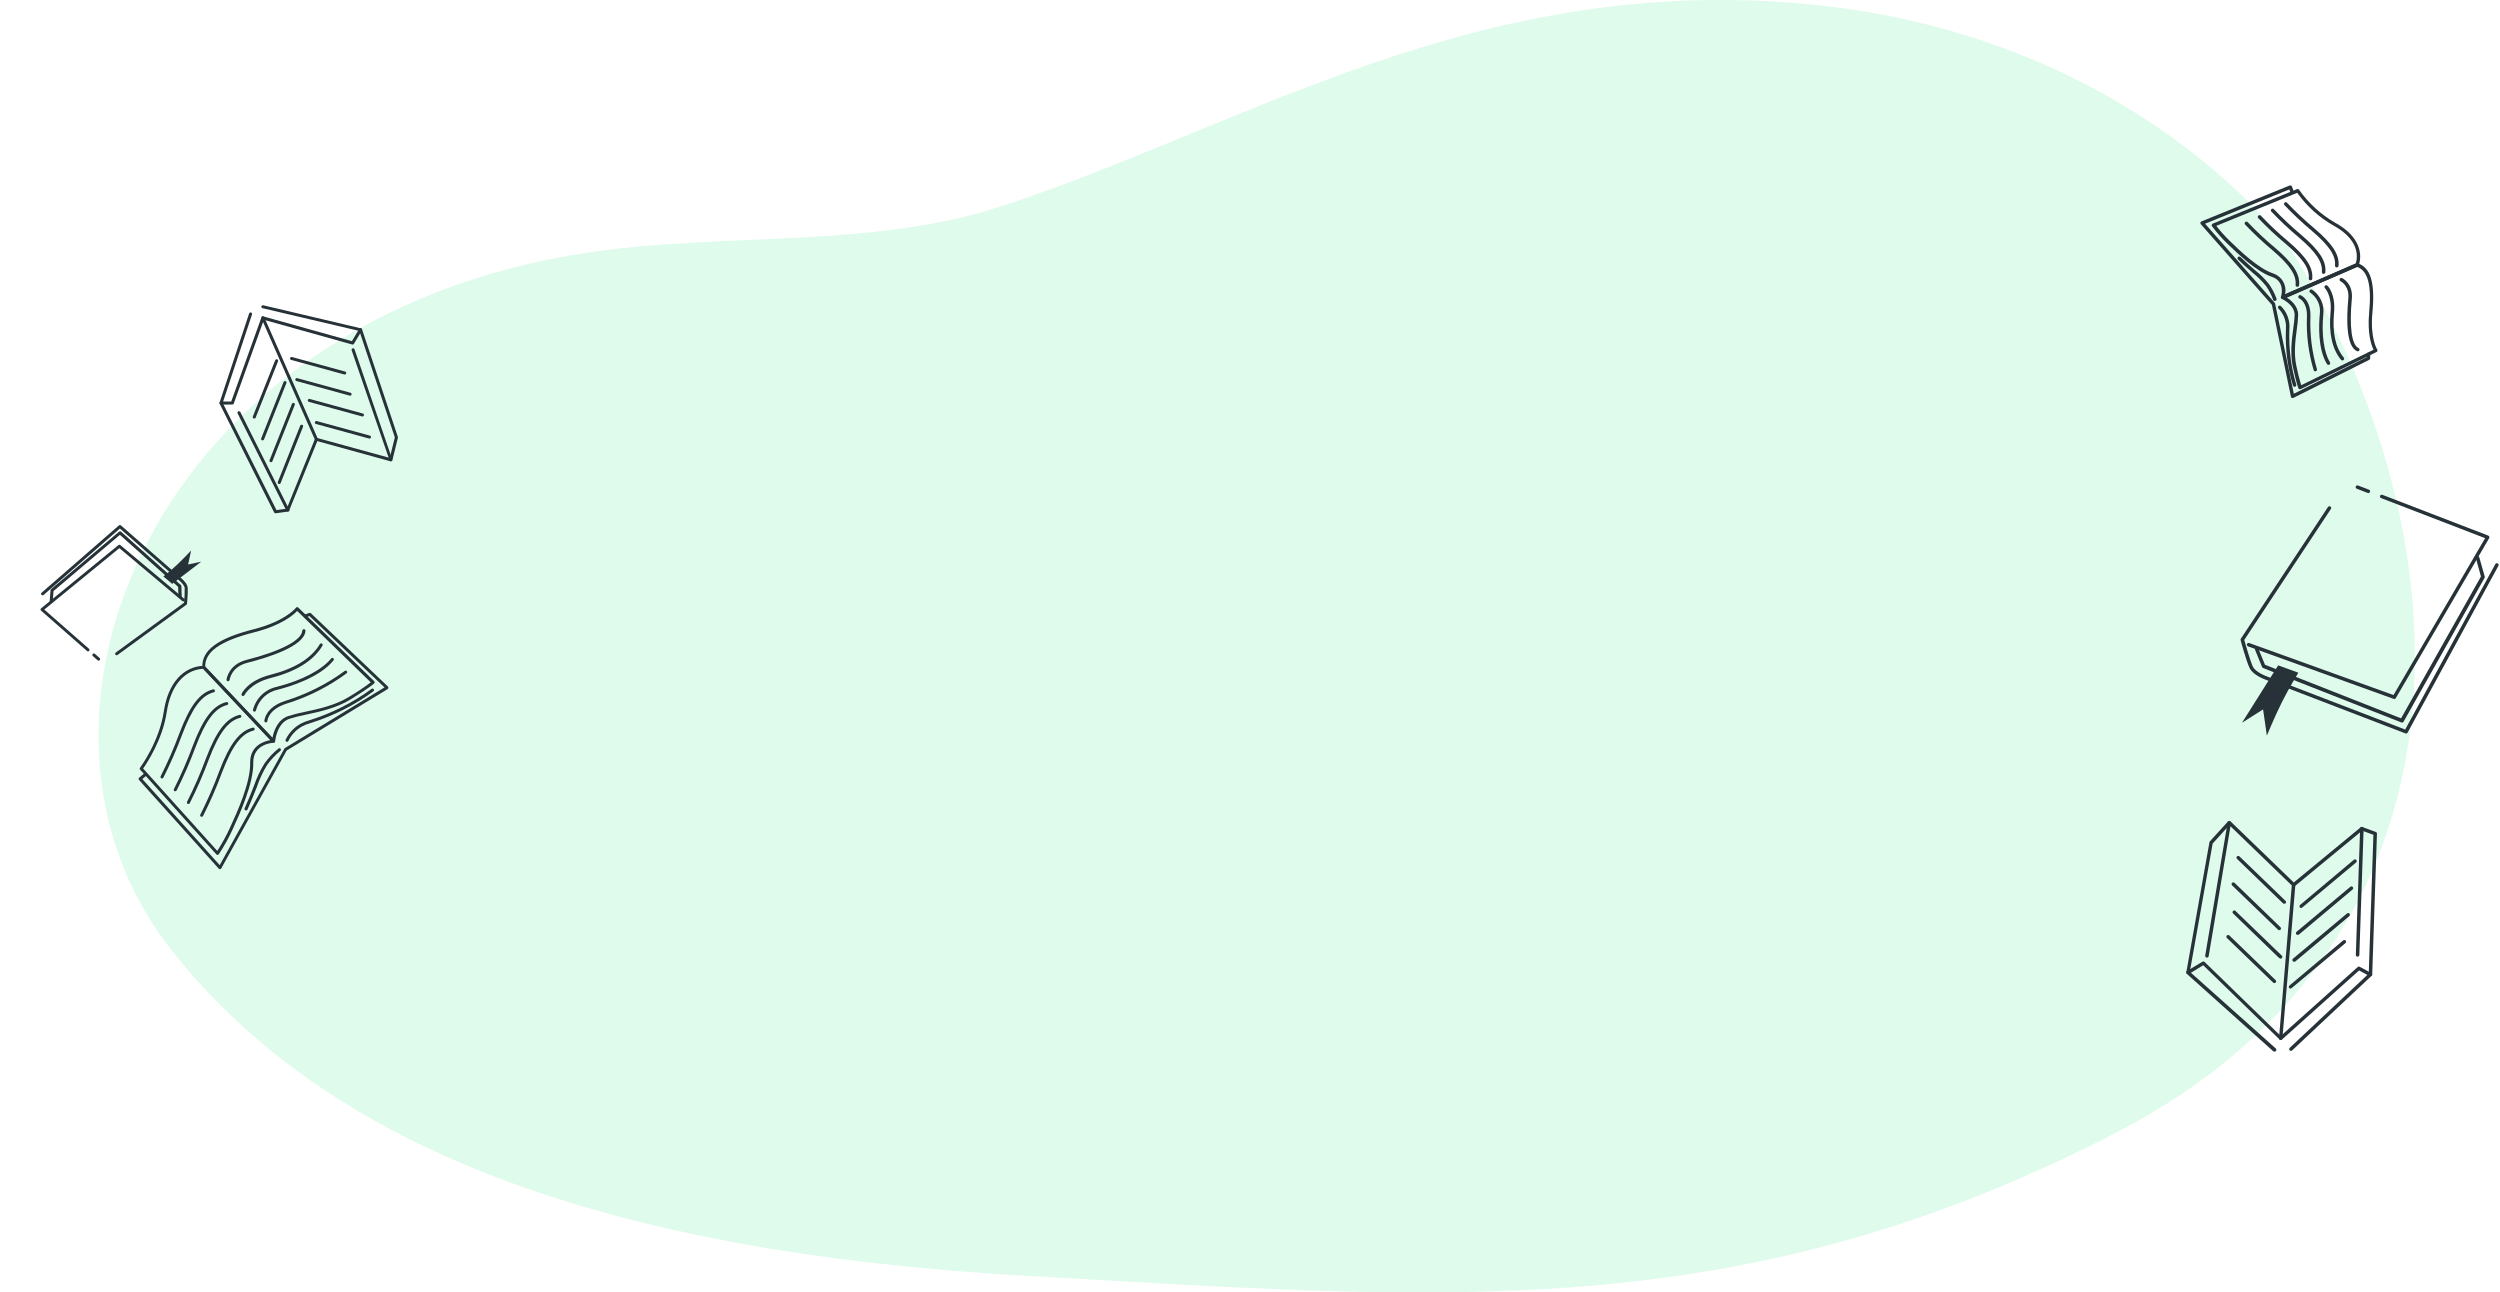 <svg width="1443" height="746" viewBox="0 0 1443 746" fill="none" xmlns="http://www.w3.org/2000/svg">
<path d="M1322.66 144.625C1322.66 144.625 1235.75 20.799 1043.84 2.446C851.932 -15.906 718.16 73.536 576.849 119.417C502.887 143.426 418.399 134.094 339.885 145.72C88.768 182.894 -5.711 415.793 98.867 548.248C189.4 662.951 348.704 722.544 591.321 736.308C833.939 750.073 1004.12 766.105 1221.42 653.749C1438.72 541.392 1424.18 307.451 1322.66 144.625Z" fill="#91F1BE" fill-opacity="0.3"/>
<path d="M1388.39 423.314C1387.61 423.029 1311.12 393.585 1309.04 392.83C1306.97 392.075 1300.39 389.678 1298.45 385.546C1296.51 381.415 1293.36 369.972 1293.28 369.489C1293.24 369.348 1293.24 369.202 1293.26 369.058C1293.28 368.915 1293.33 368.778 1293.41 368.654L1343.71 292.653C1343.86 292.43 1344.09 292.275 1344.35 292.221C1344.62 292.167 1344.89 292.219 1345.11 292.365C1345.22 292.436 1345.32 292.529 1345.4 292.639C1345.47 292.748 1345.53 292.872 1345.55 293.002C1345.58 293.133 1345.58 293.267 1345.55 293.398C1345.53 293.528 1345.47 293.652 1345.4 293.762L1295.38 369.394C1296 371.6 1298.82 381.415 1300.31 384.695C1301.81 387.976 1307.8 390.222 1309.76 390.936C1311.71 391.649 1379.49 417.722 1388.27 421.095L1440.3 325.604C1440.42 325.365 1440.64 325.186 1440.9 325.107C1441.16 325.027 1441.44 325.054 1441.68 325.181C1441.92 325.309 1442.1 325.526 1442.18 325.785C1442.26 326.044 1442.23 326.324 1442.1 326.563L1389.68 422.856C1389.56 423.079 1389.36 423.25 1389.12 423.335C1388.89 423.419 1388.62 423.412 1388.39 423.314Z" fill="#263238"/>
<path d="M1366.62 284.523L1360.33 282.102C1360.08 282.005 1359.88 281.812 1359.76 281.566C1359.65 281.32 1359.64 281.04 1359.73 280.786C1359.85 280.549 1360.04 280.359 1360.28 280.253C1360.52 280.147 1360.79 280.131 1361.04 280.208L1367.35 282.636C1367.6 282.728 1367.81 282.916 1367.92 283.159C1368.04 283.403 1368.05 283.681 1367.96 283.933C1367.86 284.185 1367.68 284.39 1367.43 284.504C1367.19 284.617 1366.91 284.629 1366.66 284.537L1366.62 284.523Z" fill="#263238"/>
<path d="M1297.56 373.053C1297.31 372.961 1297.1 372.773 1296.99 372.529C1296.88 372.286 1296.86 372.008 1296.96 371.756C1297.05 371.504 1297.24 371.298 1297.48 371.185C1297.72 371.072 1298 371.06 1298.25 371.152L1381.53 401.193L1434.41 310.623L1374.33 287.484C1374.09 287.388 1373.89 287.199 1373.78 286.958C1373.67 286.717 1373.66 286.443 1373.75 286.194C1373.86 285.956 1374.06 285.767 1374.3 285.658C1374.54 285.549 1374.81 285.527 1375.06 285.596L1436.24 309.156C1436.37 309.211 1436.5 309.295 1436.6 309.403C1436.7 309.511 1436.78 309.64 1436.83 309.781C1436.87 309.918 1436.89 310.062 1436.88 310.206C1436.87 310.35 1436.83 310.49 1436.76 310.618L1382.84 402.965C1382.73 403.171 1382.54 403.329 1382.32 403.41C1382.1 403.491 1381.85 403.489 1381.63 403.405L1297.55 373.091L1297.56 373.053Z" fill="#263238"/>
<path d="M1386.01 416.974L1306.24 385.583C1305.98 385.468 1305.78 385.264 1305.67 385.01L1301.56 374.897C1301.45 374.652 1301.44 374.375 1301.53 374.123C1301.62 373.871 1301.81 373.664 1302.05 373.547C1302.17 373.49 1302.3 373.458 1302.43 373.451C1302.56 373.445 1302.69 373.465 1302.82 373.51C1302.94 373.555 1303.06 373.625 1303.15 373.714C1303.25 373.804 1303.33 373.912 1303.38 374.032L1307.35 383.706L1385.89 414.628L1432 332.768L1429.12 322.305C1429.08 322.178 1429.06 322.043 1429.08 321.91C1429.09 321.776 1429.13 321.647 1429.2 321.53C1429.26 321.412 1429.35 321.31 1429.45 321.227C1429.56 321.145 1429.68 321.085 1429.81 321.051C1429.94 321.015 1430.07 321.005 1430.21 321.022C1430.34 321.038 1430.47 321.081 1430.58 321.147C1430.7 321.214 1430.8 321.302 1430.88 321.408C1430.96 321.514 1431.02 321.635 1431.06 321.764L1434.19 332.791C1434.26 333.054 1434.22 333.334 1434.08 333.568L1387.34 416.557C1387.22 416.785 1387.01 416.956 1386.76 417.034C1386.51 417.112 1386.24 417.09 1386.01 416.974Z" fill="#263238"/>
<path d="M1314.96 384.044L1326.61 388.291C1326.61 388.291 1321.35 396.838 1317.16 405.198C1312.97 413.558 1308.43 424.59 1308.43 424.59L1306.25 409.473L1294.08 417.164L1314.96 384.044Z" fill="#263238"/>
<path d="M1322.87 229.687C1322.73 229.619 1322.62 229.521 1322.52 229.401C1322.43 229.281 1322.36 229.142 1322.33 228.994L1311.33 175.948L1270.31 129.407C1270.2 129.288 1270.12 129.143 1270.08 128.985C1270.04 128.828 1270.04 128.662 1270.08 128.505C1270.12 128.347 1270.19 128.201 1270.3 128.078C1270.4 127.955 1270.53 127.859 1270.68 127.798L1321.57 107.076C1321.69 107.024 1321.83 106.998 1321.96 107C1322.1 107.001 1322.23 107.03 1322.36 107.085C1322.48 107.138 1322.59 107.215 1322.68 107.311C1322.77 107.407 1322.84 107.52 1322.89 107.644L1324.05 110.653C1324.11 110.893 1324.08 111.146 1323.97 111.364C1323.85 111.583 1323.66 111.752 1323.43 111.84C1323.2 111.929 1322.95 111.929 1322.71 111.842C1322.48 111.756 1322.29 111.587 1322.18 111.369L1321.39 109.337L1272.76 129.136L1312.96 174.777C1313.07 174.917 1313.15 175.078 1313.2 175.25L1323.99 227.273L1366.03 206.153L1366.06 204.483C1366.06 204.349 1366.09 204.217 1366.14 204.094C1366.2 203.972 1366.27 203.861 1366.37 203.768C1366.47 203.675 1366.58 203.601 1366.7 203.552C1366.83 203.503 1366.96 203.479 1367.09 203.481C1367.23 203.483 1367.36 203.511 1367.48 203.564C1367.61 203.617 1367.72 203.694 1367.81 203.789C1367.9 203.885 1367.98 203.999 1368.02 204.123C1368.07 204.247 1368.1 204.38 1368.1 204.513L1368.06 206.804C1368.06 206.99 1368 207.172 1367.9 207.33C1367.8 207.488 1367.66 207.615 1367.5 207.697L1323.72 229.672C1323.58 229.734 1323.44 229.768 1323.3 229.77C1323.15 229.773 1323.01 229.744 1322.87 229.687Z" fill="#263238"/>
<path d="M1317.23 172.477C1317.11 172.453 1317 172.411 1316.89 172.352C1316.74 172.22 1316.64 172.048 1316.58 171.857C1316.53 171.666 1316.53 171.464 1316.59 171.275C1316.72 170.933 1319.32 162.427 1311.23 159.757C1302.15 156.664 1291.27 146.025 1286 140.982L1285.43 140.428C1282.29 137.38 1279.4 134.094 1276.78 130.599C1276.69 130.475 1276.62 130.331 1276.6 130.18C1276.57 130.028 1276.58 129.872 1276.62 129.724C1276.66 129.575 1276.74 129.437 1276.85 129.322C1276.95 129.208 1277.08 129.119 1277.23 129.063L1325.87 109.162C1326.1 109.086 1326.34 109.089 1326.56 109.169C1326.78 109.25 1326.97 109.404 1327.09 109.606C1332.51 117.311 1339.54 123.751 1347.69 128.484C1359.27 134.661 1364.43 143.907 1361.49 153.198C1361.45 153.334 1361.38 153.459 1361.29 153.566C1361.19 153.672 1361.08 153.758 1360.95 153.816L1318 172.626C1317.73 172.676 1317.46 172.622 1317.23 172.477ZM1312.23 157.884C1314.62 158.703 1316.62 160.37 1317.86 162.568C1319.1 164.767 1319.49 167.344 1318.96 169.81L1359.76 152.094C1362.12 143.843 1357.42 135.903 1346.83 130.15C1338.59 125.447 1331.47 119.01 1325.96 111.284L1279.23 130.373C1281.58 133.395 1284.14 136.248 1286.88 138.913L1287.46 139.466C1292.61 144.468 1303.37 154.912 1311.93 157.773L1312.23 157.884Z" fill="#263238"/>
<path d="M1327.27 224.657C1327.04 224.572 1326.84 224.408 1326.71 224.193C1326.61 223.986 1325.64 221.994 1323.36 211.388C1321.79 203.88 1322.82 195.855 1323.7 189.433C1324.09 186.908 1324.35 184.364 1324.47 181.812C1324.48 175.871 1317.22 172.578 1317.09 172.511C1316.91 172.434 1316.76 172.307 1316.65 172.145C1316.54 171.983 1316.48 171.793 1316.48 171.598C1316.48 171.399 1316.54 171.205 1316.65 171.039C1316.76 170.874 1316.92 170.742 1317.1 170.661L1360.01 151.946C1360.23 151.852 1360.48 151.842 1360.71 151.921C1368.31 154.282 1371.02 163.108 1369.36 180.423C1367.95 195.305 1372.07 201.655 1372.12 201.713C1372.2 201.834 1372.25 201.97 1372.28 202.113C1372.3 202.255 1372.3 202.402 1372.27 202.543C1372.23 202.682 1372.16 202.811 1372.07 202.922C1371.97 203.033 1371.86 203.124 1371.73 203.188L1328.1 224.526C1327.98 224.604 1327.84 224.656 1327.7 224.678C1327.56 224.701 1327.41 224.694 1327.27 224.657ZM1319.86 171.71C1322.38 173.297 1326.56 176.671 1326.49 181.835C1326.4 184.474 1326.17 187.105 1325.77 189.715C1324.92 195.997 1323.89 203.804 1325.42 210.996C1326.17 214.823 1327.11 218.61 1328.25 222.341L1370.01 201.873C1368.84 199.485 1366.32 192.687 1367.48 180.275C1368.97 164.645 1366.77 156.326 1360.59 154.075L1319.86 171.71Z" fill="#263238"/>
<path d="M1312.67 173.7C1312.53 173.646 1312.4 173.562 1312.3 173.453C1312.19 173.343 1312.11 173.212 1312.06 173.069C1311.07 170.243 1309.7 167.569 1307.98 165.12C1305.66 162.262 1303.04 159.667 1300.16 157.382C1297.7 155.26 1294.92 152.846 1291.78 149.808C1291.59 149.621 1291.48 149.366 1291.48 149.098C1291.48 148.83 1291.58 148.572 1291.77 148.38C1291.86 148.283 1291.97 148.205 1292.09 148.152C1292.21 148.098 1292.34 148.069 1292.48 148.068C1292.61 148.066 1292.74 148.091 1292.87 148.142C1292.99 148.192 1293.1 148.267 1293.19 148.362C1296.29 151.341 1299.05 153.748 1301.47 155.857C1304.49 158.238 1307.23 160.955 1309.63 163.956C1311.46 166.562 1312.93 169.402 1314.01 172.399C1314.09 172.658 1314.06 172.938 1313.94 173.179C1313.81 173.42 1313.6 173.602 1313.34 173.687C1313.13 173.768 1312.89 173.773 1312.67 173.7Z" fill="#263238"/>
<path d="M1324.09 223.154C1323.94 223.098 1323.8 223.007 1323.69 222.888C1323.58 222.769 1323.5 222.626 1323.46 222.471C1320.36 212.073 1319 201.237 1319.42 190.397C1319.45 189.501 1319.45 188.663 1319.47 187.914C1319.28 184.265 1317.77 180.809 1315.21 178.201C1315.1 178.114 1315 178.005 1314.94 177.88C1314.87 177.755 1314.83 177.617 1314.82 177.475C1314.81 177.333 1314.82 177.191 1314.87 177.057C1314.92 176.923 1315 176.801 1315.09 176.698C1315.19 176.595 1315.31 176.515 1315.44 176.461C1315.58 176.407 1315.72 176.382 1315.86 176.387C1316 176.391 1316.14 176.426 1316.27 176.488C1316.4 176.55 1316.51 176.639 1316.6 176.748C1319.59 179.716 1321.34 183.71 1321.49 187.919C1321.49 188.693 1321.46 189.525 1321.44 190.421C1321.02 201.097 1322.35 211.77 1325.39 222.012C1325.43 222.139 1325.44 222.272 1325.42 222.403C1325.41 222.534 1325.36 222.661 1325.3 222.775C1325.23 222.889 1325.14 222.99 1325.04 223.07C1324.93 223.15 1324.81 223.208 1324.69 223.241C1324.48 223.28 1324.28 223.249 1324.09 223.154Z" fill="#263238"/>
<path d="M1348.42 154.313C1348.21 154.234 1348.03 154.088 1347.92 153.897C1347.8 153.706 1347.75 153.481 1347.77 153.258C1348.3 147.614 1344.48 141.849 1334.54 133.361C1328.95 128.689 1323.64 123.703 1318.62 118.428C1318.52 118.331 1318.44 118.215 1318.39 118.087C1318.33 117.959 1318.31 117.821 1318.31 117.682C1318.31 117.543 1318.34 117.407 1318.4 117.281C1318.46 117.155 1318.54 117.042 1318.65 116.949C1318.75 116.857 1318.87 116.786 1319 116.742C1319.13 116.699 1319.27 116.682 1319.41 116.695C1319.55 116.707 1319.68 116.748 1319.81 116.814C1319.93 116.88 1320.03 116.971 1320.12 117.08C1325.08 122.281 1330.33 127.204 1335.83 131.829C1346.36 140.768 1350.4 147.045 1349.8 153.436C1349.78 153.569 1349.74 153.697 1349.68 153.815C1349.62 153.932 1349.53 154.036 1349.43 154.121C1349.33 154.206 1349.21 154.269 1349.08 154.308C1348.96 154.346 1348.82 154.36 1348.69 154.346L1348.42 154.313Z" fill="#263238"/>
<path d="M1340.84 158.034C1340.63 157.957 1340.46 157.814 1340.34 157.627C1340.22 157.44 1340.16 157.219 1340.18 156.998C1340.72 151.335 1336.89 145.589 1326.95 137.101C1321.37 132.419 1316.06 127.427 1311.04 122.149C1310.94 122.052 1310.86 121.936 1310.8 121.807C1310.75 121.679 1310.73 121.541 1310.73 121.403C1310.73 121.264 1310.76 121.127 1310.82 121.001C1310.88 120.875 1310.96 120.762 1311.07 120.67C1311.17 120.577 1311.29 120.507 1311.42 120.463C1311.55 120.419 1311.69 120.403 1311.83 120.415C1311.97 120.428 1312.1 120.468 1312.22 120.535C1312.35 120.601 1312.45 120.692 1312.54 120.801C1317.5 126.013 1322.75 130.94 1328.27 135.556C1338.77 144.508 1342.82 150.766 1342.21 157.157C1342.2 157.29 1342.17 157.42 1342.11 157.539C1342.04 157.658 1341.96 157.763 1341.86 157.848C1341.75 157.933 1341.63 157.997 1341.5 158.034C1341.38 158.072 1341.24 158.083 1341.11 158.067C1341.02 158.076 1340.93 158.065 1340.84 158.034Z" fill="#263238"/>
<path d="M1333.26 161.756C1333.06 161.679 1332.88 161.536 1332.76 161.349C1332.64 161.162 1332.59 160.941 1332.61 160.72C1333.14 155.057 1329.31 149.311 1319.38 140.823C1313.79 136.151 1308.47 131.165 1303.45 125.89C1303.36 125.791 1303.29 125.675 1303.25 125.549C1303.2 125.423 1303.18 125.289 1303.19 125.156C1303.2 125.022 1303.23 124.891 1303.29 124.77C1303.35 124.65 1303.43 124.541 1303.53 124.452C1303.62 124.362 1303.74 124.292 1303.87 124.248C1303.99 124.203 1304.13 124.183 1304.26 124.19C1304.39 124.196 1304.52 124.229 1304.64 124.286C1304.77 124.344 1304.87 124.424 1304.96 124.523C1309.92 129.736 1315.17 134.662 1320.69 139.279C1331.19 148.23 1335.25 154.488 1334.63 160.898C1334.62 161.031 1334.58 161.159 1334.52 161.277C1334.46 161.394 1334.37 161.498 1334.27 161.583C1334.17 161.668 1334.05 161.731 1333.92 161.77C1333.79 161.808 1333.66 161.821 1333.53 161.808L1333.26 161.756Z" fill="#263238"/>
<path d="M1325.67 165.495C1325.46 165.416 1325.29 165.269 1325.17 165.078C1325.05 164.887 1325 164.663 1325.02 164.44C1325.55 158.795 1321.73 153.031 1311.79 144.543C1306.21 139.87 1300.89 134.885 1295.87 129.609C1295.69 129.407 1295.6 129.144 1295.61 128.875C1295.63 128.607 1295.74 128.354 1295.94 128.171C1296.14 127.998 1296.41 127.909 1296.67 127.922C1296.94 127.935 1297.19 128.05 1297.38 128.243C1302.33 133.463 1307.58 138.39 1313.11 142.998C1323.61 151.95 1327.65 158.226 1327.05 164.617C1327.04 164.75 1327 164.879 1326.93 164.996C1326.87 165.114 1326.79 165.218 1326.68 165.302C1326.58 165.387 1326.46 165.45 1326.33 165.489C1326.21 165.528 1326.07 165.541 1325.94 165.528L1325.67 165.495Z" fill="#263238"/>
<path d="M1360.5 202.716C1354.22 199.93 1354.29 184.665 1355.45 172.362C1356.15 164.949 1351.17 162.423 1350.95 162.321C1350.71 162.202 1350.53 161.993 1350.44 161.74C1350.36 161.487 1350.38 161.21 1350.5 160.971C1350.61 160.734 1350.82 160.552 1351.07 160.462C1351.32 160.373 1351.59 160.382 1351.83 160.489C1352.12 160.593 1358.32 163.671 1357.48 172.539C1355.95 188.545 1357.4 199.129 1361.31 200.856C1361.43 200.909 1361.54 200.986 1361.64 201.081C1361.73 201.177 1361.8 201.29 1361.85 201.414C1361.9 201.538 1361.92 201.67 1361.92 201.803C1361.92 201.936 1361.89 202.068 1361.84 202.19C1361.73 202.433 1361.53 202.624 1361.28 202.722C1361.03 202.82 1360.75 202.818 1360.5 202.716Z" fill="#263238"/>
<path d="M1351.67 207.984C1351.5 207.924 1351.34 207.816 1351.23 207.671C1346.07 201.485 1344.09 192.148 1345.19 180.253C1346.12 170.491 1341.96 166.323 1341.91 166.284C1341.75 166.093 1341.66 165.849 1341.67 165.6C1341.68 165.351 1341.78 165.114 1341.95 164.934C1342.12 164.754 1342.36 164.644 1342.6 164.625C1342.85 164.606 1343.1 164.679 1343.3 164.831C1343.54 164.921 1348.25 169.609 1347.21 180.45C1346.13 191.878 1348.01 200.598 1352.83 206.403C1353 206.609 1353.08 206.873 1353.06 207.138C1353.03 207.404 1352.91 207.649 1352.7 207.82C1352.56 207.937 1352.39 208.013 1352.21 208.042C1352.03 208.07 1351.84 208.051 1351.67 207.984Z" fill="#263238"/>
<path d="M1343.63 210.547C1343.42 210.475 1343.23 210.324 1343.12 210.123C1337.71 201.325 1338.45 187.076 1338.99 181.33C1339.32 178.964 1338.98 176.553 1338.01 174.369C1337.05 172.184 1335.49 170.31 1333.52 168.958C1333.29 168.822 1333.13 168.601 1333.06 168.342C1332.99 168.084 1333.03 167.809 1333.17 167.578C1333.3 167.348 1333.52 167.179 1333.78 167.109C1334.04 167.038 1334.32 167.071 1334.55 167.201C1336.86 168.748 1338.68 170.91 1339.83 173.442C1340.97 175.974 1341.37 178.774 1341.01 181.527C1339.91 193.038 1341.35 203.339 1344.84 209.069C1344.91 209.183 1344.96 209.311 1344.98 209.444C1345 209.577 1345 209.712 1344.97 209.843C1344.93 209.974 1344.88 210.097 1344.8 210.206C1344.72 210.314 1344.62 210.406 1344.5 210.475C1344.37 210.553 1344.23 210.6 1344.08 210.613C1343.93 210.625 1343.77 210.603 1343.63 210.547Z" fill="#263238"/>
<path d="M1336.05 214.286C1335.9 214.231 1335.78 214.146 1335.67 214.037C1335.57 213.928 1335.49 213.797 1335.44 213.654C1332.45 203.693 1331.14 193.302 1331.56 182.91C1331.86 174.404 1327.37 172.36 1327.18 172.29C1326.93 172.183 1326.74 171.983 1326.64 171.732C1326.53 171.481 1326.53 171.201 1326.64 170.95C1326.68 170.822 1326.75 170.705 1326.84 170.606C1326.93 170.508 1327.05 170.43 1327.17 170.38C1327.3 170.329 1327.43 170.306 1327.57 170.312C1327.7 170.319 1327.83 170.354 1327.95 170.417C1328.2 170.507 1333.96 172.971 1333.58 182.979C1333.19 193.126 1334.46 203.269 1337.33 213.009C1337.41 213.264 1337.39 213.541 1337.26 213.779C1337.14 214.017 1336.93 214.196 1336.67 214.278C1336.47 214.345 1336.25 214.348 1336.05 214.286Z" fill="#263238"/>
<path d="M1312.49 606.933C1312.37 606.919 1312.25 606.876 1312.15 606.808L1262.2 562.076C1262.08 561.971 1261.98 561.838 1261.93 561.69C1261.87 561.541 1261.85 561.38 1261.86 561.221C1261.88 561.064 1261.94 560.913 1262.02 560.78C1262.11 560.647 1262.22 560.536 1262.36 560.454L1271.27 555.087C1271.46 554.977 1271.68 554.932 1271.9 554.957C1272.12 554.983 1272.33 555.078 1272.49 555.229L1316.44 597.972L1360.88 558.168C1361.04 558.037 1361.23 557.954 1361.44 557.929C1361.64 557.904 1361.85 557.938 1362.03 558.027L1368.67 561.61C1368.82 561.683 1368.94 561.789 1369.03 561.92C1369.12 562.051 1369.18 562.202 1369.2 562.361C1369.22 562.521 1369.2 562.685 1369.14 562.837C1369.09 562.989 1369 563.126 1368.88 563.235L1323.04 606.278C1322.85 606.463 1322.59 606.563 1322.32 606.556C1322.05 606.548 1321.79 606.434 1321.6 606.238C1321.42 606.042 1321.32 605.78 1321.33 605.51C1321.33 605.24 1321.45 604.984 1321.64 604.799L1366.44 562.713L1361.67 560.136L1317.16 600.021C1316.97 600.189 1316.72 600.279 1316.46 600.273C1316.2 600.267 1315.96 600.166 1315.77 599.989L1271.71 557.141L1264.61 561.489L1313.58 605.177C1313.78 605.359 1313.89 605.609 1313.91 605.876C1313.93 606.142 1313.84 606.405 1313.66 606.607C1313.53 606.779 1313.34 606.903 1313.13 606.962C1312.92 607.021 1312.69 607.01 1312.49 606.933Z" fill="#263238"/>
<path d="M1316.12 600.267C1315.91 600.195 1315.73 600.056 1315.61 599.871C1315.48 599.686 1315.43 599.465 1315.44 599.243L1322.82 511.069L1287.43 476.917L1274.84 551.908C1274.79 552.171 1274.65 552.405 1274.43 552.56C1274.21 552.715 1273.94 552.777 1273.68 552.733C1273.41 552.688 1273.18 552.54 1273.03 552.322C1272.87 552.105 1272.81 551.834 1272.85 551.571L1285.78 474.702C1285.81 474.519 1285.89 474.348 1286 474.208C1286.12 474.068 1286.28 473.966 1286.46 473.914C1286.63 473.855 1286.82 473.844 1287 473.883C1287.18 473.922 1287.34 474.009 1287.48 474.134L1324.58 509.965C1324.69 510.068 1324.77 510.193 1324.83 510.332C1324.88 510.471 1324.9 510.619 1324.89 510.768L1317.4 599.374C1317.37 599.64 1317.24 599.885 1317.03 600.059C1316.83 600.233 1316.57 600.323 1316.3 600.31L1316.12 600.267Z" fill="#263238"/>
<path d="M1262.61 562.183C1262.39 562.103 1262.2 561.944 1262.08 561.735C1261.96 561.525 1261.92 561.28 1261.97 561.045L1275.28 486.209C1275.31 486.026 1275.37 485.851 1275.47 485.696L1285.95 474.201C1286.13 474.033 1286.38 473.94 1286.63 473.941C1286.88 473.942 1287.12 474.036 1287.31 474.206C1287.49 474.376 1287.61 474.609 1287.63 474.859C1287.66 475.11 1287.59 475.36 1287.43 475.561L1277.15 486.888L1263.86 561.475C1263.84 561.607 1263.79 561.733 1263.72 561.845C1263.64 561.958 1263.55 562.055 1263.44 562.131C1263.33 562.207 1263.21 562.261 1263.08 562.289C1262.95 562.317 1262.81 562.319 1262.68 562.294L1262.61 562.183Z" fill="#263238"/>
<path d="M1360.45 552.133C1360.25 552.057 1360.08 551.92 1359.96 551.741C1359.84 551.562 1359.78 551.35 1359.78 551.135L1362.19 480.465L1324.57 511.489C1324.36 511.654 1324.09 511.73 1323.83 511.701C1323.57 511.673 1323.32 511.542 1323.16 511.336C1322.99 511.131 1322.91 510.868 1322.93 510.604C1322.96 510.34 1323.08 510.095 1323.28 509.924L1362.63 477.482C1362.78 477.356 1362.96 477.277 1363.16 477.256C1363.36 477.235 1363.55 477.273 1363.73 477.365C1363.9 477.451 1364.05 477.585 1364.15 477.751C1364.25 477.917 1364.3 478.108 1364.29 478.302L1361.81 551.204C1361.8 551.337 1361.77 551.469 1361.72 551.591C1361.67 551.713 1361.59 551.823 1361.49 551.914C1361.39 552.005 1361.28 552.076 1361.15 552.121C1361.03 552.167 1360.89 552.187 1360.76 552.18L1360.45 552.133Z" fill="#263238"/>
<path d="M1367.9 563.437C1367.69 563.367 1367.52 563.234 1367.4 563.058C1367.28 562.882 1367.21 562.672 1367.22 562.458L1369.93 481.843L1362.84 479.259C1362.59 479.167 1362.38 478.979 1362.27 478.736C1362.15 478.493 1362.14 478.214 1362.23 477.962C1362.33 477.713 1362.53 477.513 1362.77 477.402C1363.02 477.291 1363.3 477.278 1363.55 477.365L1371.33 480.198C1371.52 480.274 1371.69 480.41 1371.81 480.588C1371.93 480.766 1371.99 480.977 1371.98 481.189L1369.24 562.527C1369.24 562.661 1369.21 562.792 1369.15 562.915C1369.1 563.037 1369.02 563.147 1368.92 563.238C1368.83 563.329 1368.71 563.399 1368.59 563.445C1368.46 563.491 1368.33 563.51 1368.19 563.503L1367.9 563.437Z" fill="#263238"/>
<path d="M1321.77 570.6C1321.6 570.542 1321.45 570.435 1321.34 570.293C1321.17 570.088 1321.09 569.825 1321.11 569.559C1321.13 569.294 1321.25 569.046 1321.45 568.869L1352.49 542.79C1352.69 542.621 1352.96 542.539 1353.22 542.559C1353.49 542.579 1353.74 542.702 1353.91 542.9C1354.08 543.11 1354.16 543.377 1354.14 543.645C1354.12 543.914 1354 544.164 1353.8 544.344L1322.66 570.388C1322.54 570.491 1322.4 570.564 1322.24 570.601C1322.08 570.638 1321.92 570.638 1321.77 570.6Z" fill="#263238"/>
<path d="M1323.82 555.068C1323.65 555.012 1323.5 554.905 1323.4 554.762C1323.22 554.558 1323.14 554.294 1323.16 554.027C1323.18 553.76 1323.3 553.512 1323.51 553.337L1354.63 527.312C1354.73 527.211 1354.85 527.132 1354.98 527.079C1355.12 527.027 1355.26 527.003 1355.4 527.009C1355.54 527.014 1355.68 527.049 1355.8 527.112C1355.93 527.175 1356.04 527.263 1356.14 527.372C1356.23 527.481 1356.29 527.607 1356.33 527.743C1356.37 527.88 1356.38 528.022 1356.36 528.162C1356.34 528.303 1356.29 528.437 1356.22 528.557C1356.14 528.677 1356.04 528.78 1355.92 528.859L1324.88 554.937C1324.74 555.056 1324.56 555.131 1324.37 555.154C1324.19 555.177 1324 555.147 1323.82 555.068Z" fill="#263238"/>
<path d="M1325.86 539.569C1325.69 539.509 1325.54 539.403 1325.43 539.263C1325.34 539.162 1325.28 539.045 1325.24 538.918C1325.2 538.792 1325.18 538.659 1325.19 538.526C1325.21 538.394 1325.24 538.266 1325.31 538.149C1325.37 538.032 1325.45 537.928 1325.56 537.845L1356.69 511.801C1356.9 511.661 1357.15 511.603 1357.4 511.639C1357.65 511.674 1357.87 511.8 1358.03 511.993C1358.19 512.185 1358.28 512.43 1358.27 512.68C1358.26 512.931 1358.16 513.168 1357.98 513.348L1326.94 539.426C1326.79 539.549 1326.61 539.628 1326.42 539.653C1326.23 539.679 1326.03 539.649 1325.86 539.569Z" fill="#263238"/>
<path d="M1327.91 524.056C1327.74 523.996 1327.59 523.89 1327.48 523.75C1327.39 523.649 1327.33 523.532 1327.29 523.406C1327.25 523.279 1327.23 523.146 1327.24 523.014C1327.26 522.882 1327.29 522.753 1327.36 522.636C1327.42 522.519 1327.5 522.416 1327.61 522.332L1358.65 496.254C1358.86 496.084 1359.12 496.004 1359.39 496.029C1359.66 496.054 1359.91 496.184 1360.08 496.39C1360.17 496.49 1360.24 496.607 1360.28 496.734C1360.32 496.86 1360.33 496.993 1360.32 497.126C1360.31 497.258 1360.27 497.386 1360.21 497.503C1360.14 497.62 1360.06 497.724 1359.95 497.807L1328.82 523.851C1328.7 523.956 1328.55 524.03 1328.39 524.066C1328.23 524.102 1328.06 524.098 1327.91 524.056Z" fill="#263238"/>
<path d="M1312.24 567.237C1312.11 567.186 1311.99 567.106 1311.9 567.003L1285.38 541.425C1285.28 541.334 1285.2 541.224 1285.15 541.102C1285.1 540.98 1285.07 540.848 1285.07 540.715C1285.06 540.582 1285.09 540.45 1285.14 540.326C1285.19 540.203 1285.26 540.091 1285.36 539.997C1285.45 539.9 1285.56 539.822 1285.68 539.768C1285.8 539.713 1285.94 539.684 1286.07 539.68C1286.2 539.677 1286.34 539.7 1286.46 539.748C1286.58 539.796 1286.7 539.868 1286.79 539.96L1313.29 565.55C1313.52 565.692 1313.69 565.922 1313.75 566.188C1313.82 566.453 1313.77 566.734 1313.63 566.968C1313.49 567.202 1313.26 567.369 1312.99 567.434C1312.73 567.499 1312.45 567.455 1312.21 567.313L1312.24 567.237Z" fill="#263238"/>
<path d="M1315.84 553.062C1315.7 553.035 1315.58 552.989 1315.46 552.923L1288.96 527.288C1288.85 527.198 1288.77 527.088 1288.71 526.963C1288.65 526.839 1288.62 526.704 1288.61 526.566C1288.6 526.428 1288.63 526.29 1288.67 526.161C1288.72 526.032 1288.8 525.914 1288.9 525.815C1288.99 525.717 1289.11 525.639 1289.24 525.586C1289.36 525.534 1289.5 525.508 1289.64 525.51C1289.78 525.513 1289.91 525.543 1290.04 525.601C1290.16 525.658 1290.28 525.74 1290.37 525.842L1316.87 551.413C1317.1 551.555 1317.27 551.785 1317.33 552.051C1317.4 552.316 1317.36 552.597 1317.21 552.831C1317.07 553.065 1316.84 553.232 1316.58 553.297C1316.31 553.362 1316.03 553.318 1315.8 553.176L1315.84 553.062Z" fill="#263238"/>
<path d="M1315.23 536.861C1315.1 536.811 1314.98 536.731 1314.89 536.628L1288.37 511.05C1288.27 510.959 1288.19 510.849 1288.14 510.727C1288.09 510.605 1288.06 510.473 1288.06 510.34C1288.05 510.206 1288.08 510.074 1288.13 509.951C1288.18 509.827 1288.26 509.716 1288.35 509.622C1288.44 509.525 1288.55 509.447 1288.67 509.392C1288.8 509.338 1288.93 509.308 1289.06 509.305C1289.19 509.301 1289.33 509.324 1289.45 509.372C1289.58 509.42 1289.69 509.493 1289.79 509.585L1316.28 535.175C1316.37 535.266 1316.45 535.376 1316.51 535.498C1316.56 535.62 1316.59 535.751 1316.59 535.884C1316.6 536.018 1316.57 536.151 1316.53 536.275C1316.48 536.399 1316.41 536.513 1316.31 536.61C1316.18 536.75 1316 536.849 1315.81 536.894C1315.62 536.938 1315.42 536.927 1315.23 536.861Z" fill="#263238"/>
<path d="M1318.17 521.585C1318.04 521.568 1317.91 521.521 1317.79 521.447L1291.29 495.831C1291.17 495.744 1291.08 495.635 1291.01 495.51C1290.95 495.385 1290.9 495.247 1290.89 495.105C1290.88 494.964 1290.9 494.821 1290.95 494.687C1291 494.553 1291.07 494.431 1291.17 494.329C1291.27 494.226 1291.39 494.145 1291.52 494.091C1291.65 494.038 1291.79 494.012 1291.94 494.017C1292.08 494.022 1292.22 494.056 1292.35 494.118C1292.47 494.181 1292.59 494.269 1292.68 494.378L1319.19 519.975C1319.29 520.066 1319.36 520.176 1319.42 520.298C1319.47 520.42 1319.5 520.551 1319.51 520.684C1319.51 520.818 1319.49 520.951 1319.44 521.075C1319.39 521.199 1319.32 521.313 1319.23 521.41C1319.08 521.53 1318.91 521.61 1318.72 521.641C1318.54 521.672 1318.35 521.653 1318.17 521.585Z" fill="#263238"/>
<path d="M67.562 378.212C67.395 378.256 67.218 378.248 67.055 378.19C66.892 378.132 66.75 378.026 66.649 377.886C66.511 377.699 66.452 377.465 66.484 377.235C66.517 377.005 66.638 376.797 66.823 376.655L106.243 347.893C106.513 345.089 106.634 342.273 106.605 339.456C106.507 338.222 105.327 336.633 103.118 334.765C102.267 334.046 73.801 309.094 69.205 305.081L25.163 343.415C25.079 343.492 24.98 343.552 24.872 343.59C24.764 343.629 24.65 343.646 24.535 343.639C24.421 343.633 24.309 343.604 24.206 343.554C24.104 343.504 24.012 343.434 23.937 343.348C23.859 343.262 23.799 343.161 23.761 343.052C23.723 342.942 23.707 342.826 23.715 342.71C23.722 342.594 23.753 342.481 23.805 342.377C23.857 342.273 23.929 342.181 24.017 342.105L68.635 303.265C68.796 303.128 69 303.053 69.211 303.052C69.423 303.051 69.627 303.125 69.789 303.26C70.134 303.55 103.366 332.688 104.242 333.437C105.91 334.812 108.162 336.993 108.352 339.3C108.543 341.608 107.988 348.152 107.959 348.393C107.948 348.52 107.911 348.643 107.849 348.755C107.787 348.867 107.702 348.964 107.6 349.041L67.859 378.029C67.775 378.111 67.673 378.173 67.562 378.212Z" fill="#263238"/>
<path d="M57.138 381.307C57 381.341 56.856 381.34 56.718 381.306C56.581 381.272 56.453 381.206 56.348 381.112L53.607 378.714C53.431 378.56 53.324 378.344 53.309 378.111C53.294 377.879 53.372 377.65 53.526 377.475C53.681 377.3 53.898 377.193 54.131 377.178C54.364 377.163 54.594 377.24 54.769 377.394L57.514 379.808C57.682 379.963 57.783 380.177 57.797 380.404C57.811 380.631 57.737 380.855 57.591 381.03C57.471 381.165 57.313 381.262 57.138 381.307Z" fill="#263238"/>
<path d="M51.049 375.964C50.911 375.997 50.768 375.997 50.63 375.963C50.492 375.929 50.365 375.862 50.259 375.768L23.691 352.457C23.597 352.374 23.522 352.272 23.471 352.158C23.421 352.044 23.395 351.92 23.396 351.795C23.4 351.669 23.431 351.545 23.486 351.432C23.541 351.319 23.62 351.219 23.717 351.138L68.351 314.632C68.507 314.499 68.706 314.426 68.912 314.426C69.117 314.427 69.316 314.501 69.471 314.636L106.367 345.614C106.542 345.764 106.652 345.976 106.673 346.205C106.695 346.435 106.626 346.664 106.481 346.844C106.406 346.931 106.315 347.004 106.212 347.056C106.109 347.109 105.997 347.141 105.882 347.15C105.767 347.159 105.651 347.145 105.541 347.11C105.432 347.074 105.33 347.017 105.242 346.942L68.887 316.385L25.556 351.84L51.358 374.482C51.528 374.638 51.63 374.853 51.641 375.083C51.652 375.313 51.572 375.537 51.417 375.708C51.321 375.826 51.193 375.914 51.049 375.964Z" fill="#263238"/>
<path d="M104.082 345.006L103.912 345.049C103.682 345.056 103.458 344.973 103.287 344.819C103.117 344.664 103.013 344.45 102.997 344.22L102.826 338.724L69.209 308.713L30.888 341.153L30.433 346.952C30.409 347.182 30.297 347.394 30.119 347.544C29.941 347.693 29.712 347.767 29.48 347.751C29.251 347.731 29.04 347.623 28.89 347.448C28.741 347.274 28.667 347.048 28.684 346.82L29.172 340.653C29.191 340.423 29.298 340.208 29.472 340.055L68.724 306.876C68.885 306.737 69.092 306.661 69.305 306.663C69.519 306.665 69.724 306.745 69.882 306.888L104.405 337.694C104.496 337.768 104.569 337.861 104.621 337.966C104.673 338.07 104.701 338.185 104.705 338.302L104.898 344.17C104.89 344.385 104.802 344.589 104.651 344.744C104.5 344.898 104.298 344.992 104.082 345.006Z" fill="#263238"/>
<path d="M99.396 337.023L94.29 332.707C94.29 332.707 98.573 329.39 102.257 325.919C105.941 322.449 110.309 317.761 110.309 317.761L108.583 325.807L116.169 324.188L99.396 337.023Z" fill="#263238"/>
<path d="M127.126 501.654L127.024 501.68C126.884 501.693 126.742 501.672 126.61 501.622C126.478 501.571 126.36 501.491 126.264 501.388L80.182 450.134C80.044 449.943 79.984 449.708 80.014 449.475C80.032 449.244 80.139 449.03 80.313 448.877L83.394 446.297C83.57 446.165 83.791 446.104 84.01 446.127C84.23 446.15 84.433 446.255 84.578 446.421C84.723 446.587 84.799 446.801 84.792 447.021C84.785 447.241 84.695 447.45 84.539 447.607L82.157 449.668L126.813 499.36L164.156 432.079C164.226 431.951 164.33 431.843 164.456 431.769L221.93 396.771L178.615 355.606L176.385 356.352C176.276 356.392 176.16 356.409 176.045 356.403C175.929 356.397 175.815 356.368 175.711 356.317C175.607 356.266 175.514 356.195 175.439 356.107C175.363 356.019 175.306 355.917 175.272 355.807C175.201 355.589 175.22 355.352 175.323 355.148C175.426 354.943 175.606 354.787 175.824 354.714L178.566 353.784C178.716 353.729 178.878 353.718 179.033 353.752C179.189 353.786 179.332 353.863 179.445 353.975L223.966 396.327C224.052 396.428 224.114 396.548 224.147 396.676C224.18 396.805 224.182 396.94 224.155 397.07C224.14 397.204 224.096 397.332 224.025 397.447C223.954 397.561 223.859 397.658 223.746 397.731L165.483 433.181L127.693 501.259C127.564 501.46 127.36 501.602 127.126 501.654Z" fill="#263238"/>
<path d="M125.752 493.424L125.617 493.459C125.485 493.468 125.352 493.447 125.23 493.397C125.107 493.347 124.998 493.269 124.911 493.17L80.869 444.258C80.732 444.109 80.652 443.917 80.643 443.715C80.635 443.513 80.698 443.314 80.823 443.154C80.929 443.002 91.974 428.095 94.547 410.68C96.92 394.61 105.53 384.746 117.579 384.278C117.704 384.273 117.828 384.296 117.944 384.344C118.059 384.393 118.162 384.466 118.246 384.558L158.559 427.259C158.675 427.381 158.753 427.535 158.783 427.701C158.813 427.867 158.794 428.038 158.729 428.194C158.663 428.349 158.554 428.483 158.414 428.578C158.274 428.673 158.109 428.725 157.94 428.729C157.456 428.743 145.98 429.264 146.183 440.345C146.384 452.2 138.465 469.533 134.661 477.854L134.249 478.786C131.97 483.749 129.305 488.527 126.277 493.075C126.151 493.251 125.964 493.375 125.752 493.424ZM82.615 443.599L125.409 491.155C128.125 486.965 130.534 482.585 132.617 478.049L133.03 477.117C136.804 468.965 144.643 451.815 144.384 440.37C144.215 430.413 152.353 427.844 156.051 427.194L117.228 386.022C106.304 386.653 98.481 395.923 96.253 410.93C93.905 426.813 84.697 440.643 82.615 443.599Z" fill="#263238"/>
<path d="M158.096 428.635C157.946 428.676 157.787 428.675 157.637 428.634C157.487 428.593 157.351 428.513 157.242 428.402L116.925 385.685C116.819 385.513 116.768 385.312 116.779 385.111C116.415 375.311 125.583 368.488 146.543 363.169C164.841 358.526 170.777 350.851 170.831 350.783C170.906 350.683 171.001 350.6 171.11 350.539C171.218 350.477 171.338 350.438 171.462 350.425C171.586 350.417 171.71 350.434 171.826 350.475C171.942 350.517 172.048 350.582 172.138 350.667L215.997 393.187C216.157 393.347 216.249 393.561 216.256 393.786C216.263 394.011 216.184 394.231 216.035 394.4C215.95 394.422 214.133 396.43 202.37 403.696C194.214 408.751 184.331 410.845 176.368 412.542C173.194 413.16 170.058 413.956 166.973 414.926C159.7 417.419 158.852 427.778 158.819 427.786C158.806 427.956 158.744 428.118 158.641 428.253C158.537 428.388 158.396 428.49 158.236 428.546L158.096 428.635ZM118.437 384.744L157.272 425.895C157.889 422.501 159.94 415.524 166.331 413.326C169.484 412.339 172.688 411.526 175.93 410.891C183.74 409.232 193.467 407.16 201.376 402.275C205.743 399.701 209.963 396.889 214.018 393.851L171.517 352.623C169.534 354.763 162.702 360.903 146.897 364.914C127.128 369.949 118.34 376.135 118.437 384.744Z" fill="#263238"/>
<path d="M142.204 467.775C142.015 467.827 141.815 467.814 141.635 467.74C141.423 467.642 141.258 467.465 141.175 467.247C141.093 467.029 141.1 466.788 141.194 466.574C143.426 461.656 145.101 457.382 146.578 453.608C148.113 449.077 150.156 444.734 152.67 440.659C154.952 437.421 157.676 434.514 160.762 432.023C160.852 431.953 160.955 431.902 161.065 431.872C161.175 431.842 161.29 431.834 161.403 431.849C161.516 431.864 161.625 431.901 161.723 431.958C161.822 432.015 161.908 432.092 161.976 432.183C162.115 432.367 162.176 432.599 162.147 432.828C162.117 433.057 162 433.265 161.819 433.41C158.88 435.797 156.282 438.574 154.099 441.664C151.686 445.623 149.732 449.842 148.273 454.239C146.783 458.034 145.075 462.244 142.839 467.29C142.779 467.415 142.69 467.525 142.58 467.609C142.469 467.693 142.341 467.75 142.204 467.775Z" fill="#263238"/>
<path d="M165.863 428.157C165.676 428.207 165.479 428.186 165.306 428.1C165.094 428.008 164.928 427.836 164.843 427.622C164.758 427.408 164.761 427.168 164.853 426.956C167.072 422.281 170.98 418.611 175.795 416.68L178.771 415.673C191.599 411.661 203.675 405.558 214.505 397.612C214.696 397.478 214.932 397.425 215.162 397.464C215.392 397.504 215.597 397.633 215.732 397.823C215.866 398.013 215.92 398.248 215.88 398.478C215.84 398.707 215.71 398.911 215.52 399.045C204.543 407.073 192.319 413.249 179.336 417.328L176.378 418.331C172.023 420.106 168.487 423.433 166.459 427.664C166.401 427.784 166.318 427.89 166.215 427.975C166.112 428.061 165.992 428.123 165.863 428.157Z" fill="#263238"/>
<path d="M93.715 449.325C93.55 449.368 93.376 449.362 93.214 449.308C93.052 449.254 92.91 449.153 92.805 449.019C92.7 448.885 92.636 448.724 92.622 448.554C92.609 448.385 92.645 448.215 92.726 448.065C96.811 440 100.427 431.709 103.556 423.231C109.672 407.183 115.295 399.839 122.977 397.89C123.202 397.833 123.44 397.867 123.639 397.985C123.839 398.103 123.983 398.295 124.04 398.519C124.097 398.743 124.062 398.981 123.944 399.18C123.825 399.378 123.632 399.522 123.407 399.579C116.352 401.369 111.068 408.412 105.196 423.858C102.029 432.401 98.382 440.76 94.274 448.896C94.216 449.002 94.136 449.095 94.04 449.169C93.943 449.243 93.833 449.296 93.715 449.325Z" fill="#263238"/>
<path d="M101.329 456.691C101.117 456.747 100.891 456.721 100.697 456.618C100.598 456.561 100.512 456.485 100.443 456.394C100.375 456.304 100.325 456.2 100.297 456.09C100.269 455.98 100.263 455.865 100.28 455.753C100.297 455.64 100.337 455.533 100.396 455.435C104.471 447.357 108.091 439.059 111.239 430.58C117.337 414.536 122.96 407.192 130.659 405.239C130.884 405.186 131.12 405.223 131.318 405.34C131.516 405.457 131.661 405.647 131.722 405.868C131.779 406.092 131.744 406.33 131.626 406.529C131.507 406.727 131.314 406.871 131.089 406.928C124.018 408.723 118.75 415.761 112.862 431.211C109.694 439.754 106.048 448.113 101.939 456.249C101.877 456.363 101.79 456.462 101.684 456.539C101.579 456.615 101.458 456.667 101.329 456.691Z" fill="#263238"/>
<path d="M108.944 464.057C108.782 464.096 108.611 464.088 108.453 464.034C108.295 463.98 108.156 463.881 108.052 463.751C107.948 463.62 107.885 463.462 107.868 463.296C107.852 463.13 107.884 462.963 107.96 462.814C112.034 454.741 115.656 446.449 118.807 437.976C124.901 421.915 130.524 414.571 138.223 412.617C138.448 412.565 138.684 412.601 138.882 412.719C139.08 412.836 139.225 413.025 139.286 413.247C139.343 413.471 139.308 413.709 139.19 413.907C139.071 414.106 138.878 414.25 138.653 414.307C131.582 416.101 126.314 423.139 120.443 438.586C117.267 447.129 113.614 455.489 109.503 463.628C109.446 463.735 109.366 463.828 109.27 463.902C109.174 463.976 109.063 464.029 108.944 464.057Z" fill="#263238"/>
<path d="M116.562 471.422C116.459 471.451 116.352 471.458 116.247 471.445C116.141 471.432 116.039 471.398 115.947 471.345C115.848 471.288 115.762 471.212 115.693 471.121C115.625 471.03 115.575 470.927 115.547 470.817C115.519 470.707 115.513 470.592 115.53 470.48C115.547 470.367 115.586 470.259 115.646 470.162C119.728 462.092 123.349 453.8 126.493 445.324C132.587 429.263 138.214 421.936 145.913 419.982C146.138 419.925 146.376 419.96 146.576 420.078C146.775 420.196 146.919 420.388 146.976 420.612C147.033 420.836 146.998 421.073 146.88 421.272C146.761 421.471 146.568 421.615 146.343 421.672C139.272 423.466 134 430.487 128.128 445.934C124.967 454.483 121.314 462.844 117.189 470.976C117.126 471.094 117.037 471.195 116.928 471.273C116.82 471.351 116.694 471.402 116.562 471.422Z" fill="#263238"/>
<path d="M131.828 393.162L131.54 393.235C131.311 393.208 131.102 393.094 130.956 392.916C130.81 392.739 130.738 392.512 130.756 392.283C130.735 392.198 131.767 383.555 142.297 380.883C162.054 375.87 174.1 369.575 174.493 364.026C174.508 363.784 174.619 363.557 174.801 363.396C174.892 363.317 174.997 363.255 175.111 363.216C175.225 363.177 175.345 363.16 175.466 363.168C175.586 363.175 175.704 363.206 175.812 363.258C175.921 363.311 176.018 363.384 176.098 363.474C176.177 363.564 176.239 363.669 176.278 363.783C176.317 363.896 176.334 364.016 176.326 364.136C175.694 372.93 155.056 379.444 142.812 382.551C133.451 384.926 132.61 392.118 132.53 392.444C132.502 392.621 132.419 392.785 132.293 392.913C132.167 393.042 132.005 393.128 131.828 393.162Z" fill="#263238"/>
<path d="M140.46 401.69C140.272 401.74 140.072 401.727 139.892 401.655C139.681 401.56 139.517 401.386 139.436 401.171C139.354 400.956 139.361 400.717 139.455 400.507C139.59 400.185 142.917 392.83 156.025 389.503C170.118 385.927 179.742 379.978 184.641 371.774C184.76 371.579 184.951 371.439 185.173 371.382C185.395 371.326 185.63 371.359 185.828 371.473C185.927 371.531 186.014 371.609 186.084 371.701C186.153 371.793 186.203 371.898 186.231 372.009C186.26 372.121 186.266 372.237 186.249 372.351C186.232 372.464 186.193 372.574 186.133 372.673C181.011 381.274 171.044 387.581 156.477 391.277C144.301 394.367 141.099 401.222 141.078 401.282C141.012 401.391 140.922 401.484 140.815 401.555C140.708 401.625 140.587 401.672 140.46 401.69Z" fill="#263238"/>
<path d="M147.082 410.747C146.958 410.774 146.83 410.776 146.705 410.753C146.592 410.733 146.484 410.691 146.388 410.629C146.292 410.567 146.209 410.487 146.145 410.393C146.08 410.298 146.036 410.192 146.013 410.08C145.991 409.968 145.991 409.853 146.014 409.741C146.843 406.436 148.59 403.431 151.054 401.068C153.518 398.706 156.6 397.083 159.946 396.386C174.123 392.788 185.784 386.682 191.159 380.066C191.229 379.975 191.318 379.899 191.419 379.843C191.52 379.786 191.631 379.751 191.746 379.739C191.861 379.726 191.977 379.737 192.087 379.771C192.198 379.804 192.3 379.86 192.389 379.934C192.565 380.081 192.678 380.292 192.702 380.52C192.727 380.748 192.661 380.978 192.52 381.159C184.453 391.102 167.346 396.307 160.376 398.075C157.353 398.694 154.564 400.146 152.327 402.265C150.09 404.384 148.494 407.086 147.721 410.064C147.692 410.227 147.617 410.378 147.503 410.5C147.39 410.621 147.244 410.707 147.082 410.747Z" fill="#263238"/>
<path d="M153.676 416.933C153.602 416.969 153.521 416.989 153.439 416.994C153.208 416.981 152.992 416.88 152.835 416.712C152.678 416.544 152.592 416.322 152.596 416.092C152.62 415.763 153.078 408.2 164.823 404.483C177.064 400.68 188.588 394.881 198.927 387.321C199.015 387.236 199.12 387.17 199.236 387.127C199.351 387.085 199.474 387.067 199.597 387.076C199.72 387.084 199.839 387.118 199.948 387.175C200.056 387.232 200.151 387.312 200.227 387.408C200.303 387.505 200.357 387.616 200.386 387.735C200.416 387.854 200.42 387.978 200.398 388.098C200.377 388.219 200.33 388.334 200.26 388.435C200.191 388.536 200.101 388.622 199.997 388.686C189.506 396.39 177.797 402.291 165.355 406.146C154.848 409.478 154.369 415.894 154.34 416.135C154.329 416.322 154.259 416.5 154.14 416.643C154.02 416.787 153.858 416.888 153.676 416.933Z" fill="#263238"/>
<path d="M134.289 233.44L134.085 233.492L127.56 233.529C127.422 233.529 127.286 233.497 127.163 233.435C127.041 233.372 126.935 233.282 126.854 233.171C126.773 233.06 126.719 232.932 126.697 232.796C126.675 232.661 126.686 232.522 126.728 232.392L143.8 180.938C143.873 180.717 144.031 180.534 144.239 180.428C144.448 180.323 144.69 180.305 144.912 180.377C145.134 180.45 145.318 180.607 145.423 180.815C145.528 181.023 145.546 181.264 145.473 181.485L128.776 231.782L133.464 231.761L150.906 183.182C150.982 182.972 151.133 182.799 151.331 182.696C151.529 182.592 151.758 182.566 151.973 182.623L203.113 196.929L206.733 190.867L151.529 177.898C151.303 177.845 151.106 177.706 150.984 177.509C150.861 177.313 150.822 177.076 150.874 176.85C150.927 176.624 151.067 176.429 151.265 176.306C151.462 176.183 151.7 176.144 151.926 176.196L208.32 189.511C208.454 189.541 208.579 189.603 208.684 189.693C208.789 189.782 208.87 189.896 208.92 190.024C208.973 190.147 208.995 190.282 208.986 190.416C208.976 190.55 208.934 190.679 208.863 190.794L204.297 198.463C204.199 198.627 204.05 198.754 203.872 198.825C203.695 198.896 203.499 198.907 203.314 198.856L152.294 184.592L134.915 232.994C134.853 233.112 134.764 233.214 134.655 233.291C134.546 233.369 134.421 233.42 134.289 233.44Z" fill="#263238"/>
<path d="M225.795 266.261C225.653 266.298 225.504 266.299 225.362 266.263L182.395 254.415C182.27 254.381 182.153 254.32 182.054 254.237C181.955 254.153 181.875 254.049 181.821 253.932L150.916 183.79C150.825 183.575 150.822 183.333 150.909 183.116C150.996 182.899 151.165 182.724 151.379 182.63C151.485 182.585 151.599 182.562 151.714 182.561C151.829 182.56 151.943 182.582 152.05 182.625C152.156 182.668 152.253 182.731 152.335 182.812C152.417 182.893 152.482 182.988 152.526 183.094L183.26 252.847L224.311 264.12L202.969 202.181C202.902 201.962 202.922 201.725 203.023 201.519C203.125 201.313 203.301 201.153 203.517 201.071C203.626 201.034 203.741 201.018 203.856 201.025C203.971 201.032 204.084 201.062 204.187 201.113C204.291 201.163 204.383 201.234 204.459 201.32C204.535 201.406 204.593 201.507 204.63 201.616L226.377 265.142C226.432 265.291 226.442 265.453 226.408 265.608C226.374 265.763 226.297 265.906 226.185 266.019C226.083 266.138 225.947 266.223 225.795 266.261Z" fill="#263238"/>
<path d="M225.795 266.261C225.65 266.297 225.498 266.295 225.354 266.255C225.21 266.216 225.078 266.14 224.972 266.035C224.866 265.93 224.788 265.8 224.747 265.657C224.705 265.514 224.701 265.362 224.735 265.217L227.896 252.455L207.262 190.535C207.226 190.426 207.212 190.311 207.221 190.196C207.229 190.082 207.26 189.97 207.312 189.868C207.417 189.661 207.6 189.503 207.821 189.431C208.042 189.358 208.282 189.376 208.49 189.48C208.698 189.584 208.855 189.766 208.928 189.986L229.656 252.206C229.699 252.364 229.704 252.529 229.671 252.688L226.493 265.598C226.455 265.765 226.368 265.916 226.244 266.034C226.12 266.152 225.964 266.231 225.795 266.261Z" fill="#263238"/>
<path d="M166.323 295.256L166.153 295.299C165.984 295.31 165.815 295.271 165.668 295.186C165.522 295.102 165.403 294.976 165.328 294.825L137.157 238.612C137.055 238.402 137.04 238.16 137.116 237.939C137.191 237.718 137.351 237.535 137.56 237.43C137.663 237.38 137.776 237.351 137.891 237.345C138.005 237.338 138.12 237.354 138.229 237.392C138.337 237.429 138.437 237.488 138.523 237.564C138.608 237.64 138.678 237.732 138.728 237.835L166.024 292.31L181.826 253.247C181.913 253.032 182.081 252.86 182.295 252.768C182.509 252.677 182.75 252.674 182.966 252.76C183.182 252.846 183.354 253.014 183.446 253.227C183.537 253.439 183.54 253.68 183.454 253.895L166.911 294.657C166.874 294.799 166.8 294.93 166.697 295.035C166.594 295.14 166.465 295.216 166.323 295.256Z" fill="#263238"/>
<path d="M166.323 295.256L166.221 295.282L159.143 296.268C158.962 296.292 158.779 296.26 158.618 296.175C158.457 296.09 158.327 295.957 158.246 295.795L126.798 233.093C126.746 232.988 126.716 232.874 126.708 232.757C126.701 232.641 126.717 232.524 126.755 232.413C126.793 232.302 126.852 232.2 126.93 232.112C127.008 232.024 127.102 231.953 127.207 231.901C127.313 231.85 127.427 231.819 127.544 231.812C127.662 231.804 127.779 231.82 127.89 231.858C128.001 231.896 128.104 231.955 128.192 232.032C128.28 232.109 128.352 232.203 128.403 232.308L159.578 294.431L166.028 293.532C166.253 293.475 166.492 293.509 166.691 293.627C166.89 293.745 167.034 293.937 167.091 294.161C167.148 294.385 167.114 294.623 166.995 294.822C166.876 295.02 166.683 295.164 166.458 295.221L166.323 295.256Z" fill="#263238"/>
<path d="M146.958 241.592C146.802 241.633 146.638 241.629 146.484 241.583C146.33 241.537 146.192 241.449 146.085 241.329C145.978 241.209 145.906 241.062 145.877 240.904C145.849 240.746 145.865 240.584 145.923 240.434L158.857 207.908C158.896 207.801 158.957 207.703 159.036 207.619C159.114 207.536 159.209 207.47 159.314 207.425C159.419 207.38 159.533 207.357 159.647 207.357C159.762 207.357 159.875 207.38 159.98 207.425C160.088 207.466 160.187 207.528 160.271 207.607C160.355 207.686 160.422 207.78 160.469 207.886C160.516 207.991 160.541 208.104 160.544 208.219C160.547 208.334 160.526 208.449 160.484 208.556L147.55 241.082C147.499 241.208 147.419 241.32 147.316 241.408C147.213 241.497 147.09 241.56 146.958 241.592Z" fill="#263238"/>
<path d="M151.786 254.18C151.61 254.223 151.425 254.214 151.255 254.152C151.042 254.063 150.872 253.895 150.781 253.683C150.69 253.471 150.685 253.233 150.768 253.017L163.685 220.495C163.726 220.387 163.788 220.288 163.868 220.205C163.948 220.121 164.044 220.055 164.151 220.009C164.257 219.964 164.372 219.94 164.488 219.94C164.604 219.94 164.718 219.963 164.825 220.008C165.036 220.095 165.205 220.26 165.295 220.469C165.385 220.678 165.39 220.914 165.308 221.127L152.391 253.648C152.341 253.78 152.26 253.897 152.155 253.989C152.049 254.082 151.922 254.147 151.786 254.18Z" fill="#263238"/>
<path d="M156.616 266.767C156.438 266.813 156.249 266.798 156.081 266.722C155.87 266.636 155.701 266.471 155.611 266.262C155.52 266.053 155.516 265.817 155.598 265.604L168.515 233.082C168.556 232.975 168.618 232.876 168.697 232.792C168.777 232.709 168.872 232.641 168.978 232.595C169.083 232.548 169.197 232.522 169.313 232.519C169.428 232.517 169.543 232.537 169.651 232.578C169.864 232.667 170.034 232.836 170.125 233.048C170.216 233.259 170.22 233.498 170.138 233.714L157.221 266.235C157.171 266.367 157.09 266.484 156.985 266.576C156.879 266.669 156.753 266.734 156.616 266.767Z" fill="#263238"/>
<path d="M161.395 279.367C161.217 279.415 161.028 279.399 160.86 279.322C160.752 279.282 160.653 279.22 160.569 279.141C160.485 279.062 160.418 278.967 160.371 278.862C160.324 278.757 160.299 278.643 160.296 278.528C160.293 278.413 160.314 278.299 160.356 278.191L173.29 245.665C173.377 245.455 173.543 245.286 173.753 245.196C173.963 245.106 174.199 245.101 174.413 245.183C174.521 245.223 174.619 245.285 174.703 245.364C174.787 245.443 174.855 245.538 174.901 245.643C174.948 245.748 174.974 245.862 174.977 245.977C174.979 246.092 174.959 246.206 174.917 246.313L161.983 278.84C161.933 278.967 161.854 279.081 161.752 279.173C161.65 279.264 161.527 279.331 161.395 279.367Z" fill="#263238"/>
<path d="M199.194 216.161C199.045 216.202 198.887 216.198 198.74 216.15L168.059 207.749C167.835 207.687 167.645 207.538 167.531 207.336C167.417 207.134 167.388 206.895 167.451 206.671C167.514 206.448 167.663 206.258 167.866 206.144C168.069 206.031 168.309 206.002 168.533 206.064L199.213 214.465C199.437 214.532 199.625 214.683 199.737 214.887C199.85 215.09 199.878 215.329 199.815 215.553C199.774 215.7 199.695 215.833 199.586 215.939C199.477 216.046 199.341 216.122 199.194 216.161Z" fill="#263238"/>
<path d="M202.302 228.357C202.155 228.395 202.001 228.397 201.853 228.363L171.172 219.962C171.052 219.941 170.937 219.895 170.836 219.827C170.734 219.758 170.648 219.67 170.584 219.566C170.519 219.463 170.476 219.347 170.459 219.226C170.442 219.106 170.451 218.983 170.484 218.865C170.518 218.748 170.576 218.639 170.655 218.545C170.733 218.452 170.83 218.376 170.94 218.322C171.05 218.268 171.17 218.238 171.293 218.233C171.415 218.228 171.537 218.249 171.65 218.294L202.331 226.695C202.552 226.759 202.739 226.908 202.851 227.108C202.963 227.309 202.991 227.545 202.928 227.767C202.884 227.911 202.803 228.04 202.693 228.144C202.584 228.247 202.449 228.321 202.302 228.357Z" fill="#263238"/>
<path d="M209.416 240.365C209.274 240.399 209.125 240.4 208.983 240.367L178.302 231.965C178.079 231.905 177.889 231.759 177.774 231.559C177.659 231.359 177.628 231.121 177.688 230.898C177.752 230.674 177.902 230.483 178.105 230.367C178.309 230.252 178.55 230.221 178.776 230.281L209.44 238.686C209.552 238.714 209.657 238.764 209.749 238.833C209.841 238.902 209.918 238.989 209.975 239.089C210.032 239.189 210.069 239.299 210.083 239.413C210.096 239.527 210.087 239.643 210.054 239.753C210.012 239.902 209.931 240.038 209.818 240.145C209.706 240.253 209.567 240.328 209.416 240.365Z" fill="#263238"/>
<path d="M213.5 253.141C213.351 253.182 213.193 253.178 213.046 253.13L182.365 244.729C182.254 244.698 182.151 244.646 182.06 244.575C181.969 244.504 181.894 244.416 181.837 244.316C181.781 244.216 181.745 244.106 181.731 243.992C181.717 243.878 181.726 243.762 181.757 243.652C181.788 243.541 181.841 243.437 181.912 243.347C181.983 243.257 182.072 243.181 182.172 243.125C182.273 243.068 182.383 243.032 182.498 243.018C182.612 243.005 182.728 243.013 182.839 243.044L213.52 251.445C213.703 251.499 213.863 251.611 213.976 251.764C214.089 251.917 214.149 252.103 214.147 252.293C214.144 252.483 214.079 252.667 213.961 252.817C213.844 252.968 213.68 253.075 213.495 253.124L213.5 253.141Z" fill="#263238"/>
</svg>
